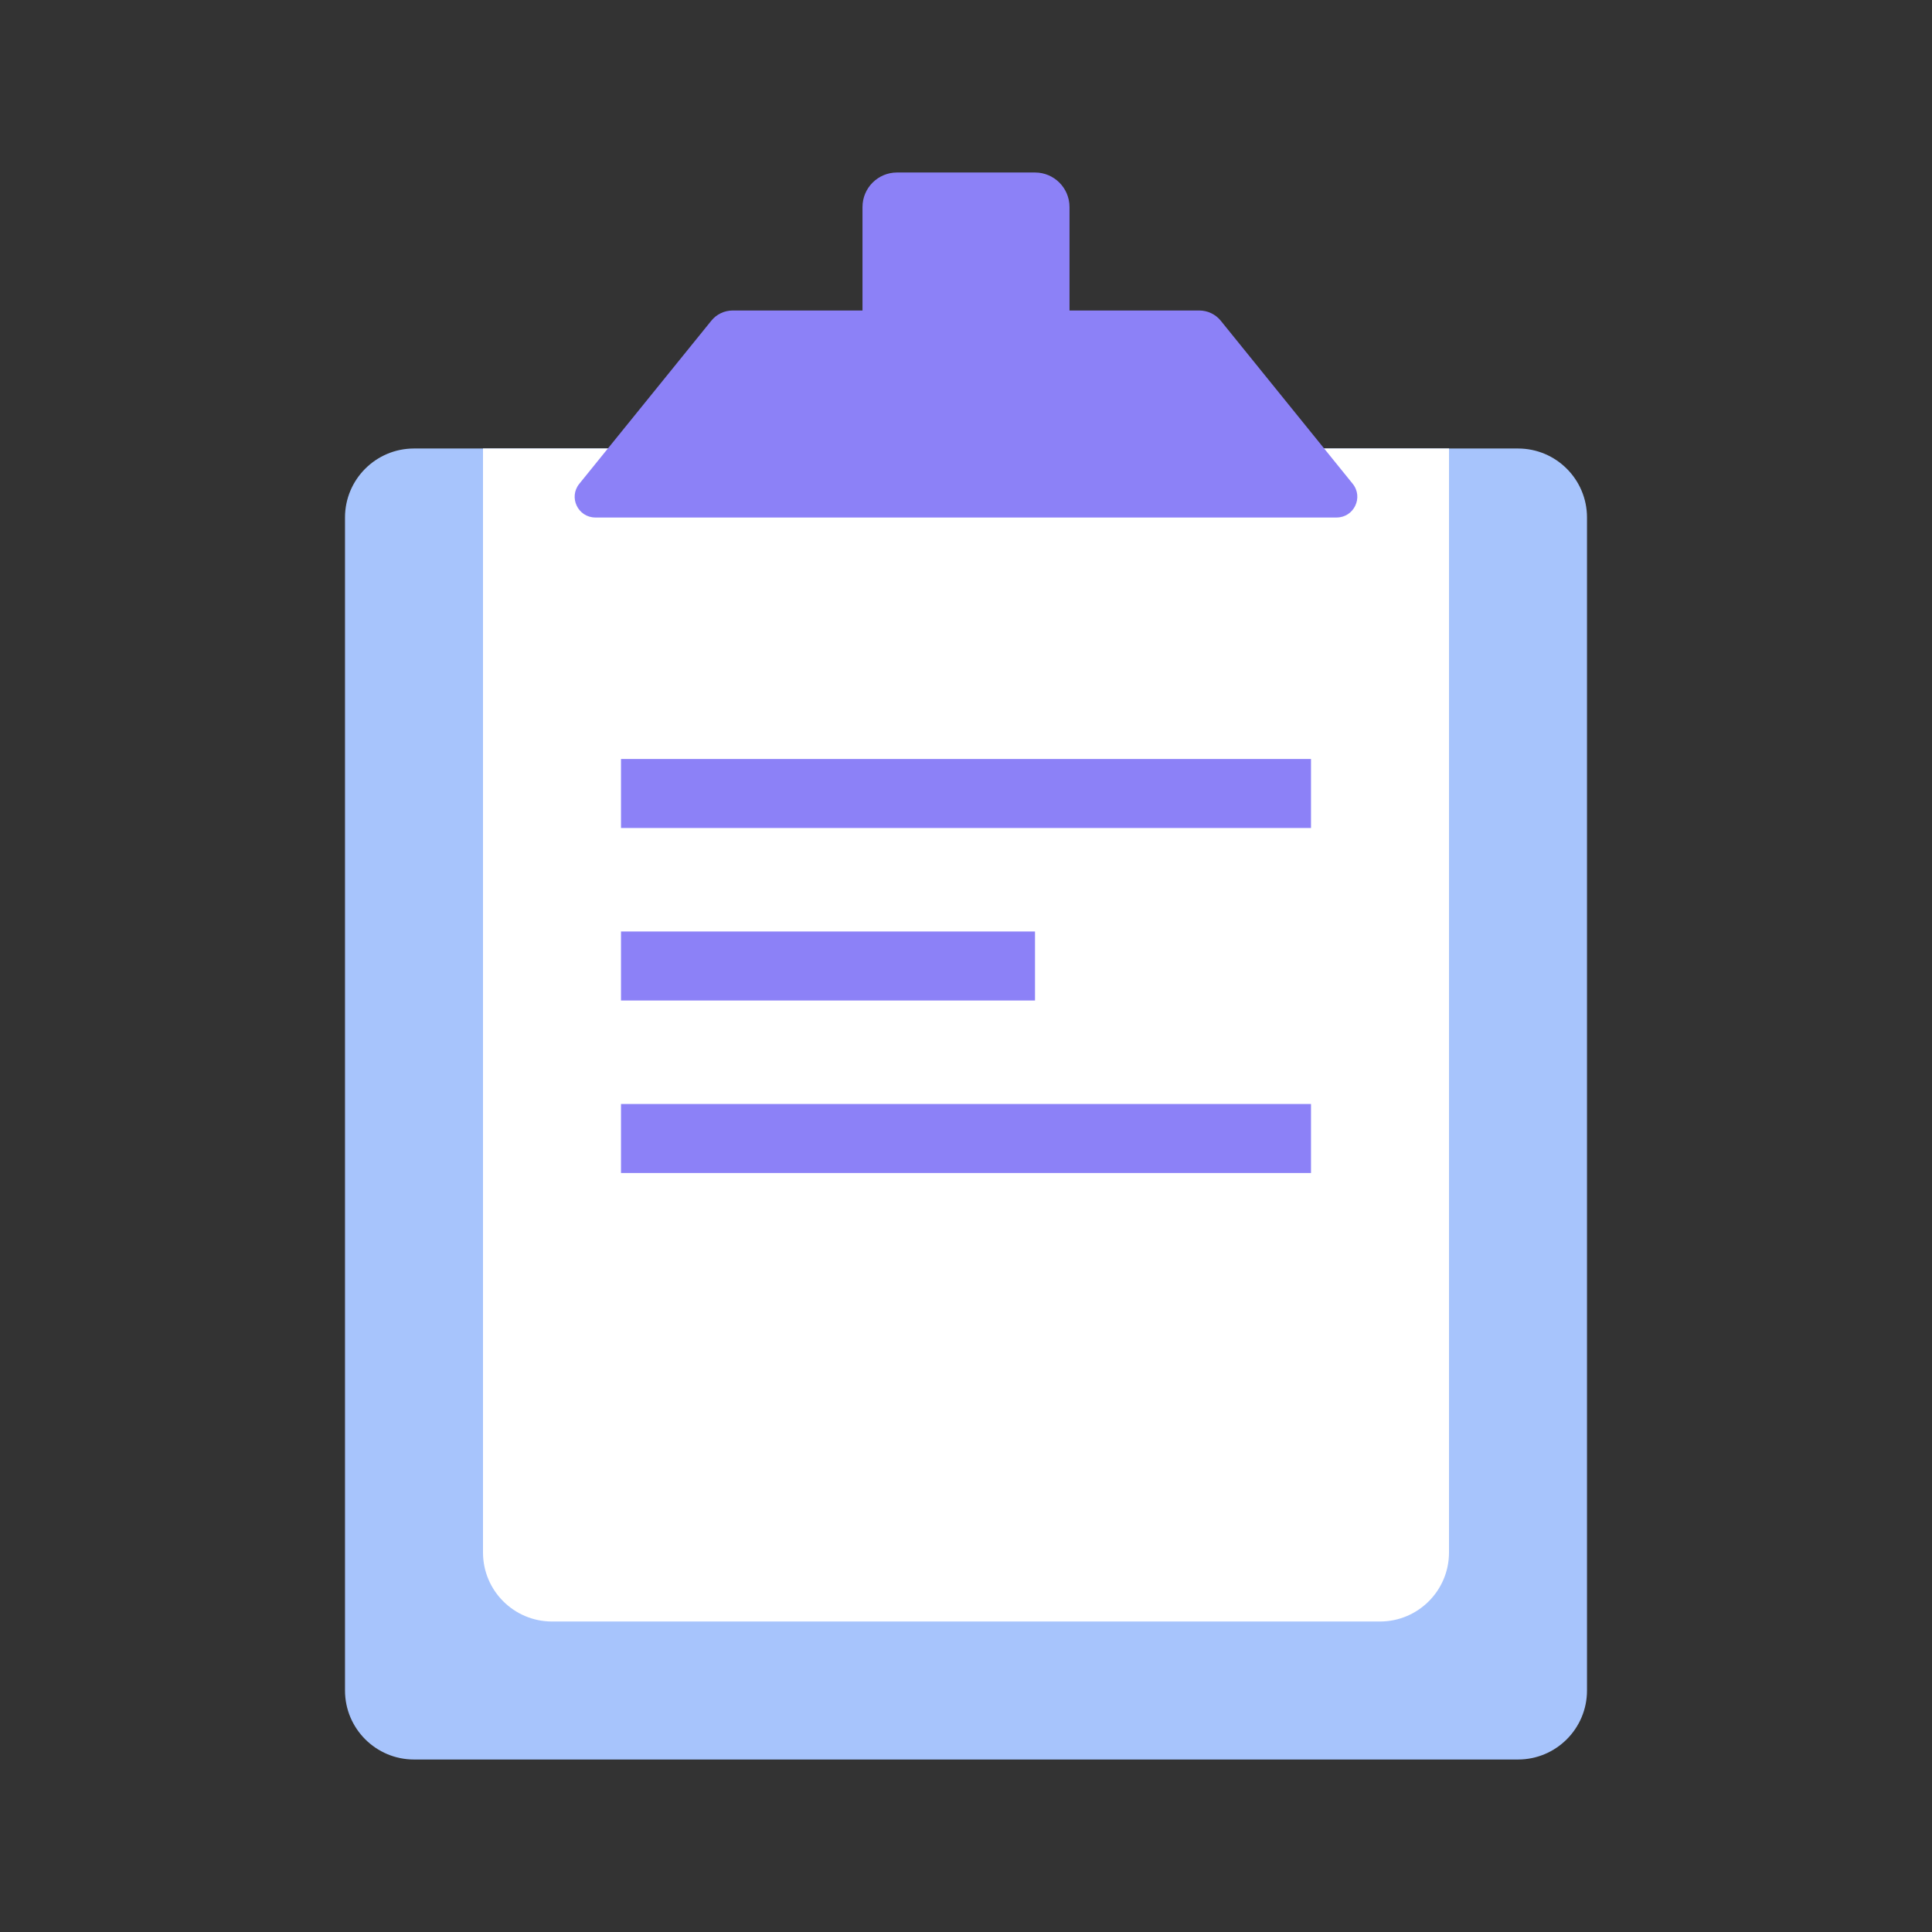 <svg width="28" height="28" viewBox="0 0 28 28" fill="none" xmlns="http://www.w3.org/2000/svg">
<rect x="0" y="0" width="28" height="28" fill="#333333" stroke="none"/>
<path d="M5 7.5C5 6.948 5.448 6.5 6 6.5H22C22.552 6.5 23 6.948 23 7.5V24.5C23 25.052 22.552 25.5 22 25.5H6C5.448 25.5 5 25.052 5 24.5V7.5Z" fill="#A7C4FC"/>
<path d="M7 6.5H21V22.5C21 23.052 20.552 23.5 20 23.5H8C7.448 23.5 7 23.052 7 22.5V6.5Z" fill="white"/>
<path fill-rule="evenodd" clip-rule="evenodd" d="M19 12H9V11H19V12ZM15 14.5H9V13.5H15V14.5ZM9 17H19V16H9V17Z" fill="#8C81F7"/>
<path fill-rule="evenodd" clip-rule="evenodd" d="M13 2.5H15C15.276 2.5 15.5 2.724 15.5 3V4.5H17.381C17.501 4.5 17.616 4.554 17.692 4.648L19.604 7.011C19.763 7.207 19.623 7.5 19.371 7.5H8.629C8.376 7.5 8.237 7.207 8.396 7.011L10.309 4.648C10.384 4.554 10.499 4.5 10.619 4.5H12.5V3C12.5 2.724 12.724 2.5 13 2.5Z" fill="#8C81F7"/>
</svg>
